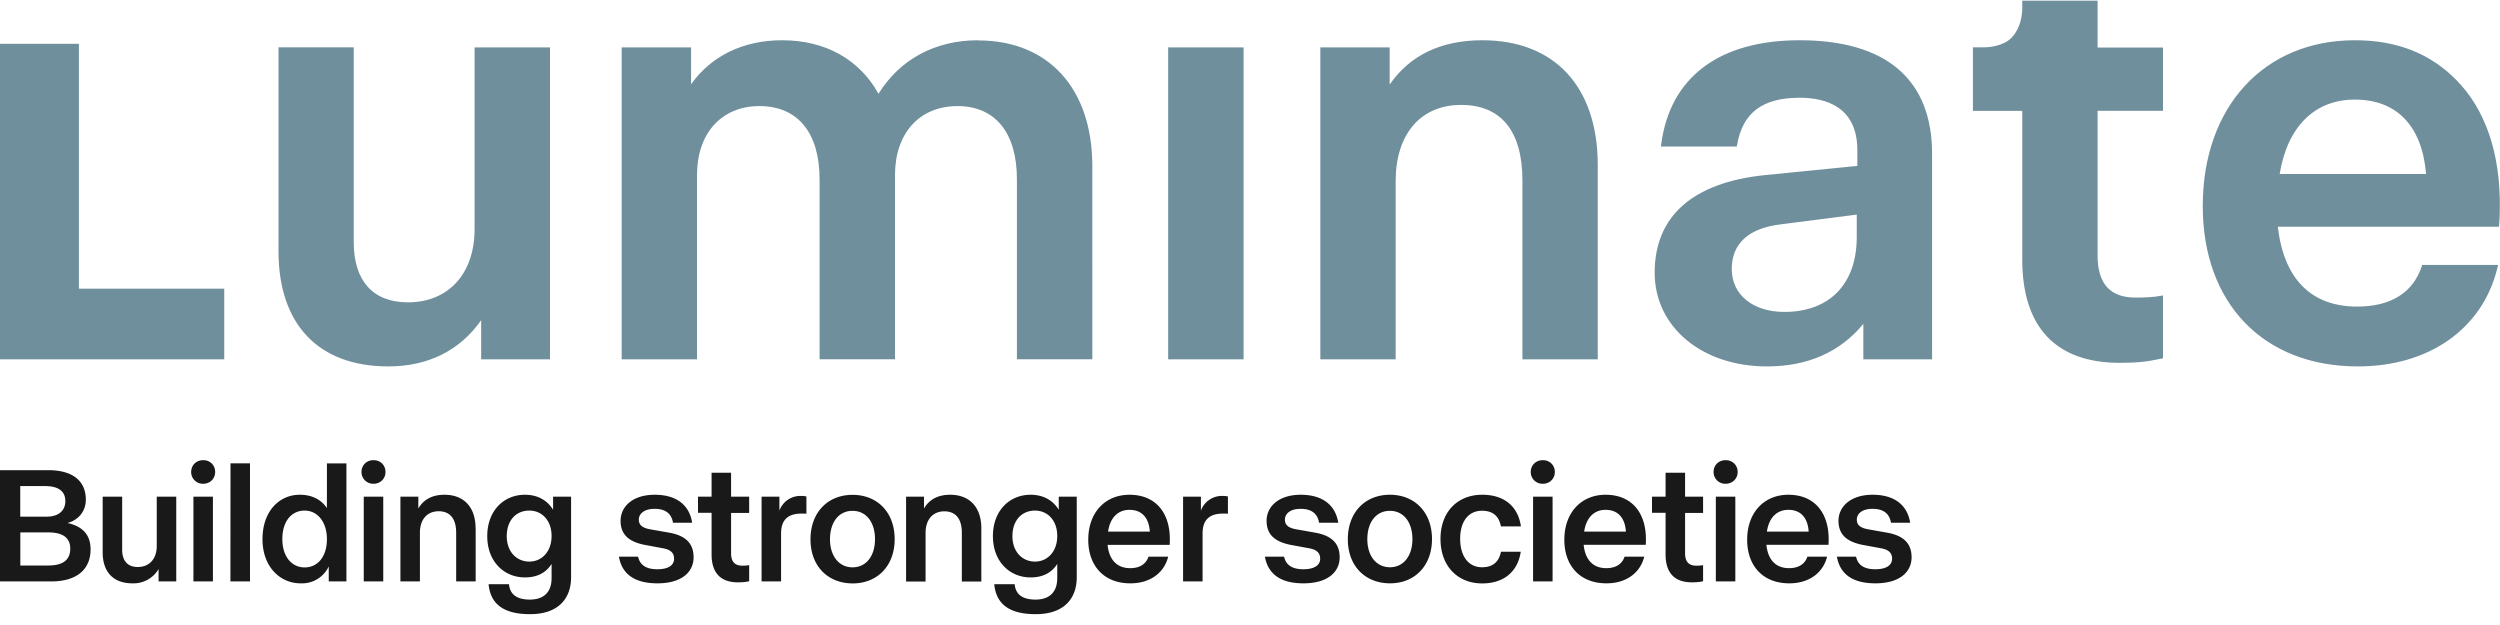 <svg xmlns="http://www.w3.org/2000/svg" width="300" height="75"><g fill="none" fill-rule="evenodd"><path fill="#6F8F9D" d="M294.76 9.6c-3.08-3.12-7.01-4.77-12.18-4.77-10.91 0-18.25 8-18.25 19.9 0 11.69 7.3 19.24 18.61 19.24 8.57 0 14.98-4.53 16.75-11.83l.08-.35h-9.11l-.06.2c-1.05 3.14-3.72 4.8-7.73 4.8-5.52 0-8.81-3.31-9.53-9.58h26.54l.02-.25c0-.04.08-.88.08-2.09.07-6.46-1.73-11.74-5.22-15.27m-21.2 11.28c.93-5.68 4.2-8.93 9.02-8.93 5.04 0 8.07 3.17 8.55 8.93h-17.57M0 5.26v37.86h26.91v-8.48H9.47V5.26H0M117.39 4.83c-5.17 0-9.4 2.28-11.97 6.42-2.3-4.14-6.39-6.42-11.57-6.42-4.65 0-8.49 1.87-10.92 5.28V5.69H74.6v37.43h9.04v-22.1c0-5.04 2.95-8.29 7.5-8.29 4.59 0 7.21 3.2 7.21 8.78v21.6h9.05v-22.1c0-5.03 2.94-8.28 7.5-8.28 4.53 0 7.13 3.2 7.13 8.78v21.6h9.05V19.95c0-9.32-5.25-15.1-13.7-15.1M140.18 43.12h9.05V5.69h-9.05zM177.9 4.83c-4.97 0-8.71 1.79-11.14 5.32V5.69h-8.32v37.43h9.04v-21.4c0-5.63 3-9.13 7.85-9.13 4.81 0 7.36 3.14 7.36 9.07v21.46h9.04V19.8c0-9.37-5.17-14.97-13.83-14.97m38.06 0c-9.64 0-15.54 4.42-16.61 12.44l-.04.31h9.1l.05-.23c.67-3.83 3.05-5.62 7.5-5.62 3.16 0 6.92 1.1 6.92 6.29v1.89l-11.16 1.11c-8.6.9-13.16 4.93-13.16 11.7 0 6.52 5.67 11.25 13.47 11.25 4.89 0 8.77-1.71 11.57-5.1v4.25h8.25V18.45c0-8.91-5.5-13.62-15.9-13.62m6.86 20.92v2.68c0 5.64-3.25 9-8.7 9-3.77 0-6.3-2.07-6.3-5.15 0-3.06 2.04-4.91 5.9-5.36l9.1-1.17M251.71.08h-9.04v.89c0 .88-.21 2.41-1.24 3.51-1 1.07-2.74 1.2-3.39 1.2h-1.29v7.62h5.92v17.84c0 8.12 4.04 12.4 11.69 12.4 1.98 0 3.24-.12 4.98-.5l.22-.05v-7.54l-.33.06c-.79.14-1.72.2-2.95.2-3.07 0-4.57-1.65-4.57-5.07V13.3h7.85V5.7h-7.85V.09M56.95 27.5c0 5.33-3.13 8.78-8 8.78-4.18 0-6.5-2.56-6.5-7.21V5.68h-9.03v24.46c0 8.8 4.8 13.83 13.18 13.83 4.77 0 8.6-1.91 11.14-5.55v4.7H66V5.69h-9.05V27.5"/><path fill="#1A1919" d="M8.43 65.83c0-1.4-1.04-1.94-2.63-1.94H2.44v3.97h3.34c1.65 0 2.65-.57 2.65-2.03zm-6-7.5V62h3.15c1.46 0 2.26-.73 2.26-1.87 0-1.23-.9-1.8-2.42-1.8H2.44zm8.44 7.6c0 2.22-1.44 3.84-4.74 3.84H0V56.42h5.78c3.08 0 4.52 1.4 4.52 3.54 0 1.31-.79 2.41-2.2 2.8 1.9.42 2.77 1.5 2.77 3.17zm10.28-6.33v10.17h-2.12v-1.48A3.5 3.5 0 0 1 15.88 70c-2.24 0-3.56-1.32-3.56-3.73V59.6h2.34v6.37c0 1.32.65 2.07 1.87 2.07 1.4 0 2.28-.99 2.28-2.5V59.6h2.34m2.06 10.17h2.34V59.6h-2.34v10.17zm-.27-13.13c0-.81.6-1.42 1.45-1.42.83 0 1.43.61 1.43 1.42 0 .78-.6 1.41-1.43 1.41a1.4 1.4 0 0 1-1.45-1.41zM27.65 69.77H30V55.6h-2.34zM39.23 64.7c0-2.05-1.12-3.43-2.67-3.43-1.64 0-2.68 1.36-2.68 3.42 0 2.07 1.1 3.4 2.68 3.4 1.55 0 2.67-1.27 2.67-3.4zm2.34-9.09v14.16h-2.12v-1.8A3.54 3.54 0 0 1 36.06 70c-2.43 0-4.56-1.96-4.56-5.3 0-3.37 2.03-5.33 4.47-5.33 1.49 0 2.57.59 3.26 1.6v-5.36h2.34zm2.08 14.16h2.34V59.6h-2.34v10.17zm-.27-13.13c0-.81.6-1.42 1.45-1.42.83 0 1.43.61 1.43 1.42 0 .78-.6 1.41-1.43 1.41a1.4 1.4 0 0 1-1.45-1.41zm13.7 6.78v6.35h-2.34v-5.84c0-1.77-.81-2.58-2.1-2.58s-2.25.87-2.25 2.6v5.82h-2.34V59.6h2.15v1.42c.64-1.1 1.7-1.65 3.14-1.65 2.16 0 3.73 1.31 3.73 4.05m9.12.9c0-1.87-1.16-3.05-2.67-3.05-1.6 0-2.71 1.18-2.71 3.07 0 1.87 1.18 3.05 2.71 3.05s2.67-1.24 2.67-3.07zm2.34-4.72v9.67c0 2.44-1.41 4.43-4.93 4.43-3.6 0-4.78-1.58-4.97-3.6h2.45c.1 1.14.83 1.85 2.5 1.85s2.61-.89 2.61-2.58v-1.7c-.7 1.11-1.8 1.62-3.2 1.62-2.5 0-4.52-1.9-4.52-4.95 0-3.07 2-4.97 4.52-4.97 1.51 0 2.67.65 3.38 1.8V59.6h2.16zm5.74 7.2h2.3c.22 1 .96 1.51 2.3 1.51 1.38 0 2.02-.51 2.02-1.26 0-.65-.35-1.1-1.4-1.27l-2.15-.4c-2-.4-2.87-1.33-2.87-2.89 0-1.67 1.41-3.12 4.1-3.12 2.68 0 4.17 1.3 4.49 3.36h-2.3c-.18-1.12-.93-1.67-2.2-1.67-1.24 0-1.9.57-1.9 1.3 0 .58.34 1 1.44 1.17l2.15.38c2.16.37 2.98 1.41 2.98 2.97 0 1.69-1.33 3.12-4.34 3.12-2.97 0-4.29-1.3-4.62-3.2m13.46-5.25v4.85c0 1.03.48 1.48 1.34 1.48.35 0 .6-.02.83-.06v1.93c-.46.1-.8.13-1.36.13-2.14 0-3.15-1.22-3.15-3.34v-5h-1.63V59.6h1.63v-2.87h2.34v2.87h2.17v1.95h-2.17m9.04-1.97v2.07c-.15-.02-.35-.02-.59-.02-1.63 0-2.45.76-2.45 2.38v5.76h-2.34V59.6h2.14v1.67a2.68 2.68 0 0 1 2.58-1.76c.2 0 .45.01.66.07M105 64.7c0-2.04-1.06-3.4-2.7-3.4-1.64 0-2.7 1.36-2.7 3.42 0 2 1.08 3.36 2.7 3.36 1.64 0 2.7-1.35 2.7-3.38zm-7.74.02c0-3.26 2.1-5.34 5.05-5.34 2.95 0 5.05 2.08 5.05 5.32 0 3.23-2.1 5.31-5.03 5.31-2.97 0-5.07-2.06-5.07-5.29zm20.5-1.3v6.36h-2.34v-5.84c0-1.77-.8-2.58-2.1-2.58-1.28 0-2.25.87-2.25 2.6v5.82h-2.34V59.6h2.15v1.42c.64-1.1 1.7-1.65 3.14-1.65 2.16 0 3.74 1.31 3.74 4.05m9.11.9c0-1.87-1.16-3.05-2.67-3.05-1.59 0-2.71 1.18-2.71 3.07 0 1.87 1.18 3.05 2.71 3.05s2.67-1.24 2.67-3.07zm2.34-4.72v9.67c0 2.44-1.41 4.43-4.93 4.43-3.6 0-4.78-1.58-4.97-3.6h2.45c.1 1.14.83 1.85 2.5 1.85s2.61-.89 2.61-2.58v-1.7c-.7 1.11-1.8 1.62-3.2 1.62-2.5 0-4.52-1.9-4.52-4.95 0-3.07 2-4.97 4.52-4.97 1.51 0 2.67.65 3.38 1.8V59.6h2.16zm8.77 4.19c-.12-1.73-1.02-2.61-2.44-2.61-1.31 0-2.32.86-2.57 2.61h5zm2.4 1.02c0 .34-.02.57-.02.57h-7.45c.2 1.95 1.26 2.8 2.71 2.8 1.22 0 1.93-.56 2.2-1.38h2.36c-.43 1.79-2 3.2-4.54 3.2-3.2 0-5.05-2.14-5.05-5.23 0-3.28 2.04-5.4 4.95-5.4 3.13 0 4.88 2.16 4.84 5.44zm6.97-5.23v2.07c-.15-.02-.35-.02-.59-.02-1.63 0-2.45.76-2.45 2.38v5.76h-2.34V59.6h2.14v1.67a2.68 2.68 0 0 1 2.57-1.76c.2 0 .46.01.67.07m4.44 7.22h2.3c.22 1 .97 1.51 2.3 1.51 1.38 0 2.03-.51 2.03-1.26 0-.65-.35-1.1-1.4-1.27l-2.16-.4c-2-.4-2.87-1.33-2.87-2.89 0-1.67 1.42-3.12 4.1-3.12 2.68 0 4.18 1.3 4.5 3.36h-2.3c-.19-1.12-.93-1.67-2.21-1.67-1.24 0-1.89.57-1.89 1.3 0 .58.34 1 1.44 1.17l2.14.38c2.16.37 2.99 1.41 2.99 2.97 0 1.69-1.34 3.12-4.35 3.12-2.96 0-4.28-1.3-4.62-3.2m17.7-2.1c0-2.05-1.07-3.4-2.7-3.4-1.65 0-2.71 1.35-2.71 3.41 0 2 1.08 3.36 2.71 3.36s2.7-1.35 2.7-3.38zm-7.75.01c0-3.26 2.1-5.34 5.05-5.34 2.95 0 5.05 2.08 5.05 5.32 0 3.23-2.1 5.31-5.03 5.31-2.97 0-5.07-2.06-5.07-5.29zm11.12-.04c0-3.3 2.1-5.3 5-5.3 2.83 0 4.34 1.57 4.65 3.8h-2.4c-.23-1.23-.96-1.88-2.27-1.88-1.61 0-2.62 1.26-2.62 3.36 0 2.1 1 3.42 2.62 3.42 1.31 0 2.02-.64 2.28-1.86h2.37c-.33 2.26-1.9 3.8-4.63 3.8-2.9 0-5-2.03-5-5.34m11.1 5.1h2.35V59.6h-2.34v10.17zm-.27-13.13c0-.81.61-1.42 1.46-1.42.82 0 1.43.61 1.43 1.42 0 .78-.6 1.41-1.43 1.41a1.4 1.4 0 0 1-1.46-1.41zm11.42 7.15c-.12-1.73-1.02-2.61-2.44-2.61-1.31 0-2.31.86-2.57 2.61h5.01zm2.4 1.02c0 .34-.02.57-.02.57h-7.45c.2 1.95 1.26 2.8 2.71 2.8 1.22 0 1.93-.56 2.2-1.38h2.36c-.43 1.79-2 3.2-4.54 3.2-3.2 0-5.05-2.14-5.05-5.23 0-3.28 2.05-5.4 4.95-5.4 3.13 0 4.88 2.16 4.84 5.44zm4.7-3.26v4.85c0 1.03.47 1.48 1.33 1.48.36 0 .61-.02.83-.06v1.93c-.45.1-.79.13-1.36.13-2.14 0-3.14-1.22-3.14-3.34v-5h-1.63V59.6h1.63v-2.87h2.34v2.87h2.16v1.95h-2.16m3.7 8.22h2.33V59.6h-2.34v10.17zm-.28-13.13c0-.81.6-1.42 1.45-1.42.83 0 1.44.61 1.44 1.42 0 .78-.61 1.41-1.44 1.41a1.4 1.4 0 0 1-1.45-1.41zm11.41 7.15c-.11-1.73-1.02-2.61-2.43-2.61-1.32 0-2.32.86-2.58 2.61h5.01zm2.4 1.02c0 .34-.02.57-.02.57h-7.45c.2 1.95 1.26 2.8 2.72 2.8 1.22 0 1.92-.56 2.2-1.38h2.36c-.43 1.79-2 3.2-4.54 3.2-3.2 0-5.05-2.14-5.05-5.23 0-3.28 2.04-5.4 4.95-5.4 3.12 0 4.87 2.16 4.83 5.44zm.99 1.99h2.3c.21 1 .96 1.51 2.3 1.51 1.37 0 2.02-.51 2.02-1.26 0-.65-.35-1.1-1.4-1.27l-2.16-.4c-2-.4-2.87-1.33-2.87-2.89 0-1.67 1.42-3.12 4.1-3.12 2.68 0 4.18 1.3 4.5 3.36h-2.3c-.19-1.12-.93-1.67-2.21-1.67-1.24 0-1.89.57-1.89 1.3 0 .58.34 1 1.44 1.17l2.14.38c2.16.37 2.99 1.41 2.99 2.97 0 1.69-1.34 3.12-4.35 3.12-2.96 0-4.28-1.3-4.61-3.2"/></g></svg>